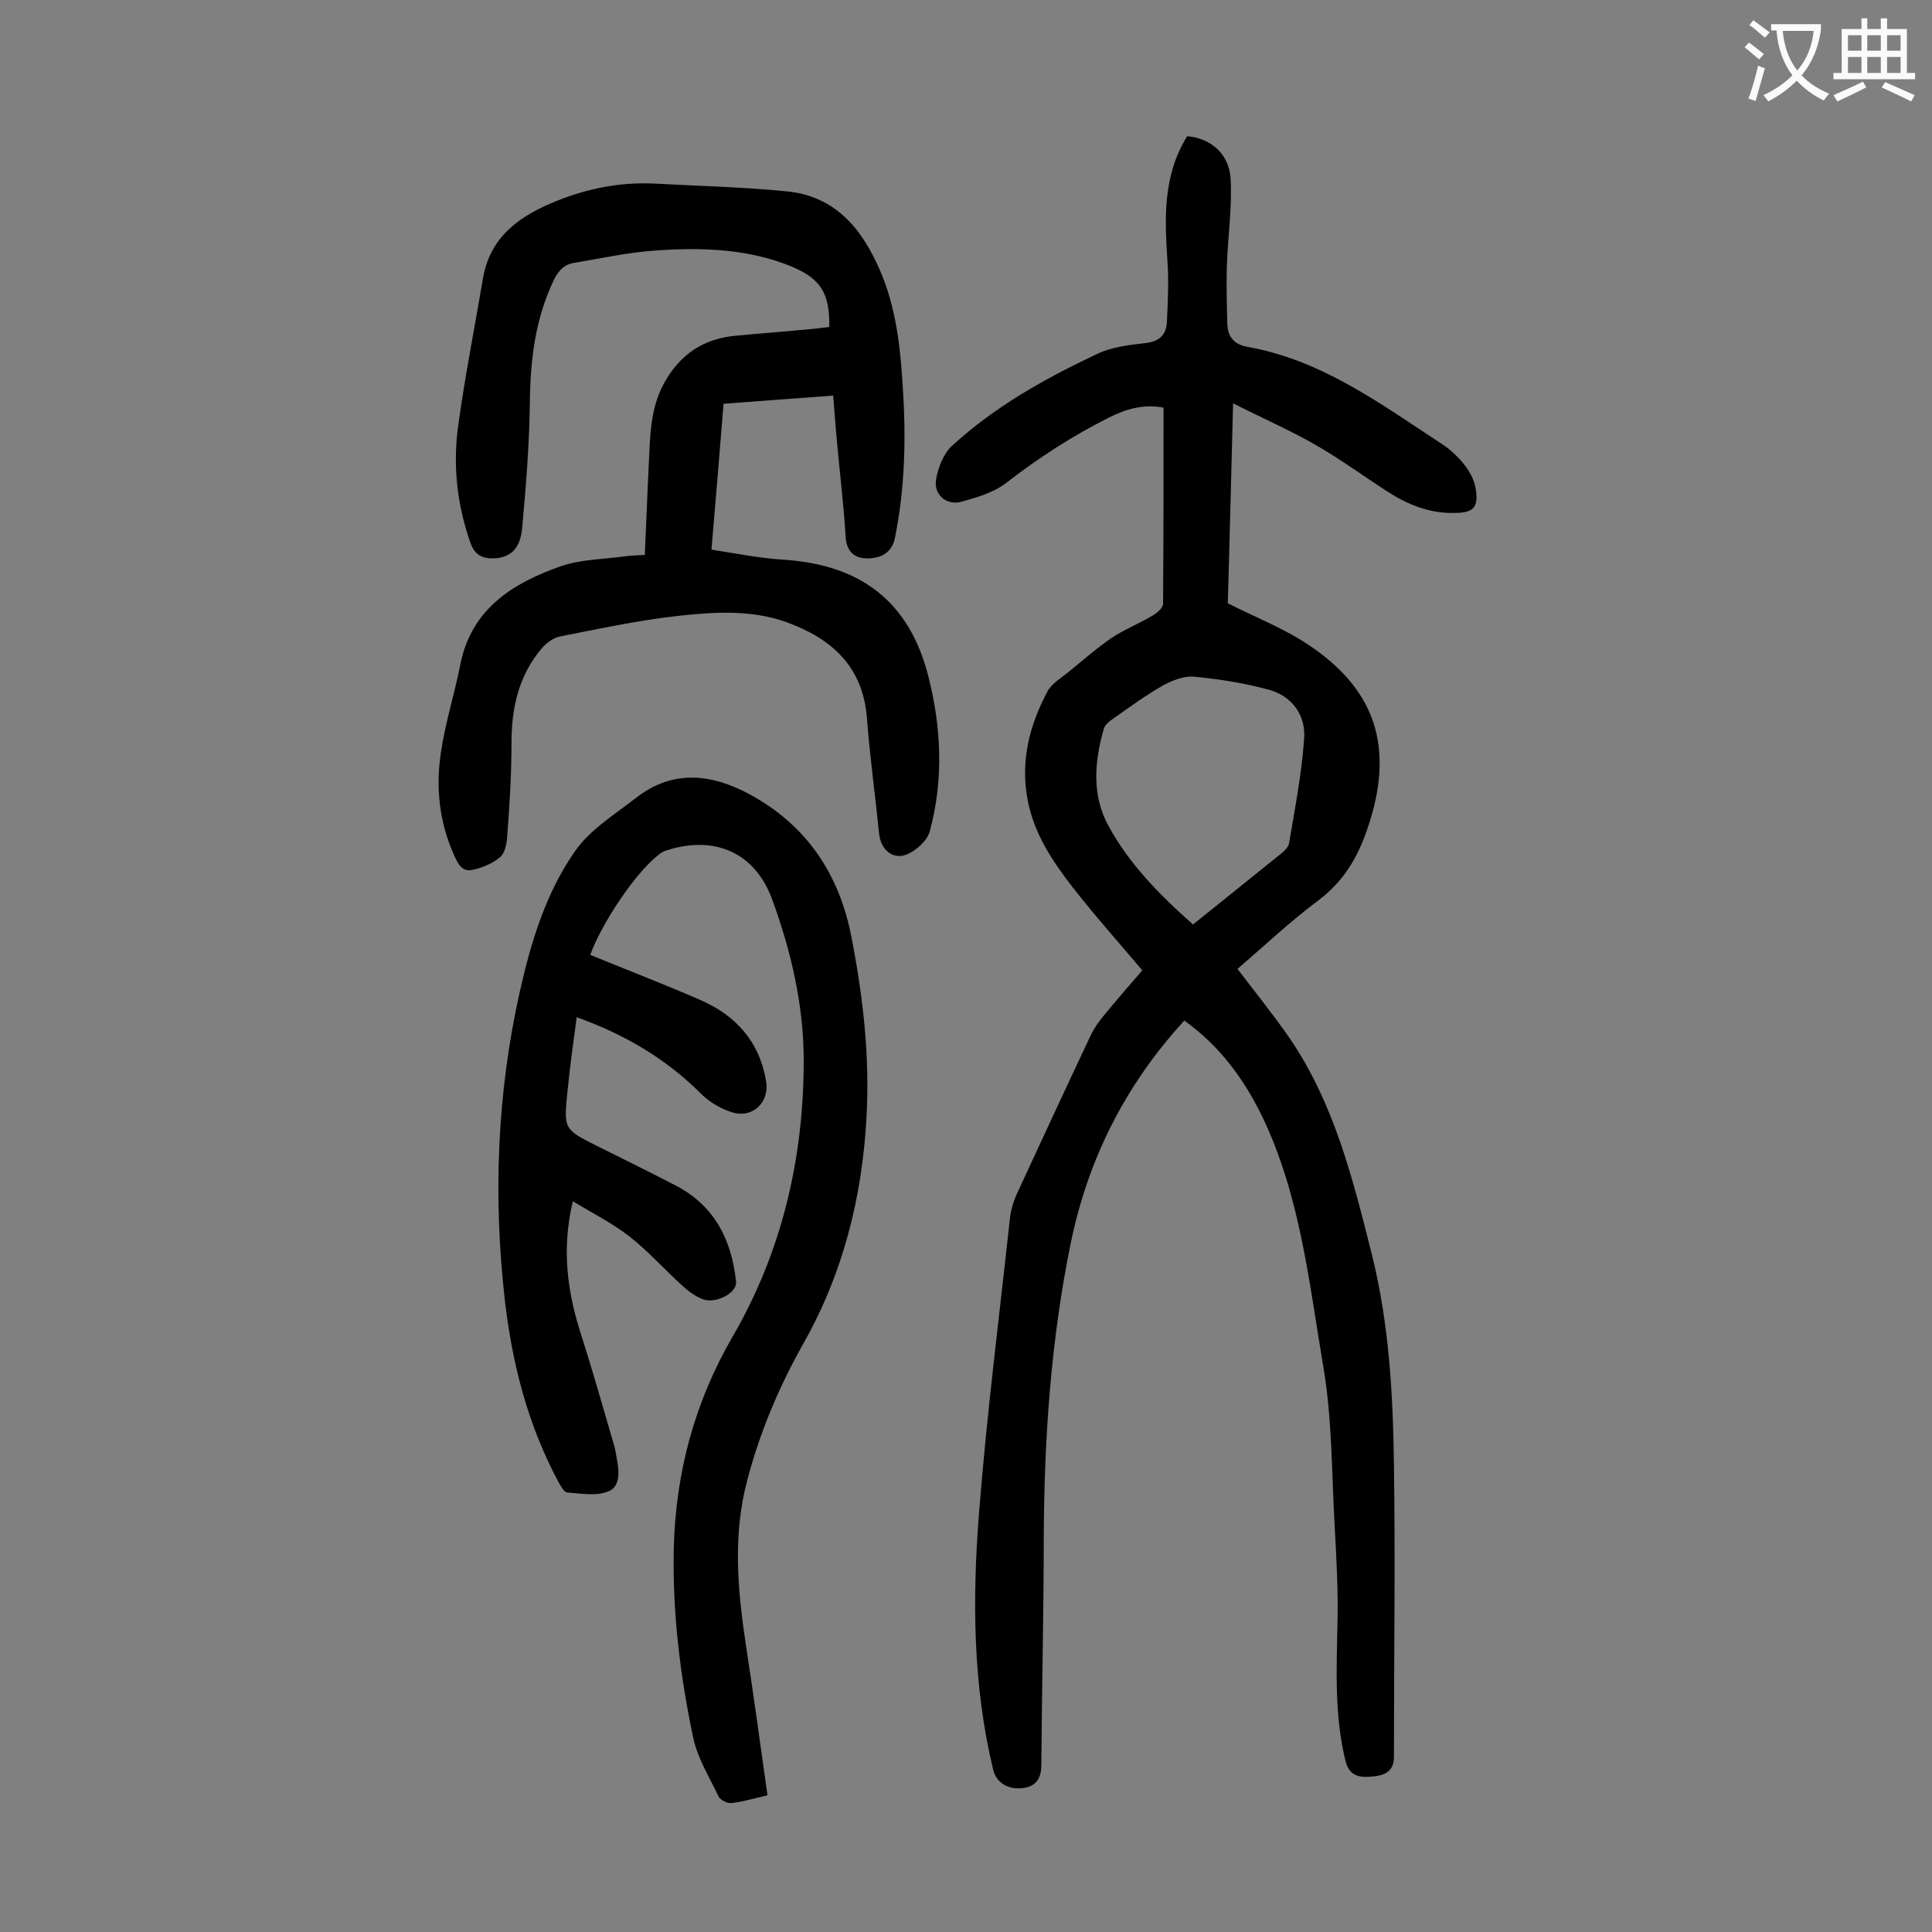 <svg enable-background="new 0 0 400 400" viewBox="0 0 400 400" xmlns="http://www.w3.org/2000/svg"><rect x="0" y="0" width="400" height="400" fill="#808080" stroke="none"/><g fill="#000001"><path d="m245.2 211.3c-12.2 13.3-19.9 28.6-23.5 46-4.1 20-5.5 40.3-5.6 60.6 0 15.8-.4 31.6-.5 47.4 0 2.7-.9 4.5-3.8 4.9-3.2.4-5.6-1.2-6.2-3.9-4.2-17.5-4.3-35.3-2.9-53.1 1.6-20.4 4.2-40.7 6.4-61 .2-1.8.8-3.7 1.6-5.4 5-10.8 10-21.6 15.1-32.4.7-1.5 1.7-2.9 2.7-4.1 2.7-3.3 5.4-6.4 8-9.4-4.9-5.8-9.9-11.4-14.5-17.3-4.1-5.3-7.9-11-9.2-17.8-1.6-8.1.3-15.6 4.1-22.7.8-1.5 2.6-2.6 4.1-3.8 3-2.4 5.9-5 9.1-7.2 2.7-1.8 5.8-3 8.6-4.7.9-.5 2-1.5 2.1-2.3.1-13.5.1-27 .1-40.7-4.2-.8-7.8.3-11.2 2-7.6 3.8-14.7 8.4-21.4 13.6-2.6 2-6.1 3-9.3 3.9-3.1.8-5.7-1.5-5.2-4.6.4-2.4 1.5-5.3 3.2-6.9 8.9-8.2 19.3-14 30.1-19.1 3.1-1.5 6.8-1.9 10.3-2.3 2.9-.4 4.1-1.9 4.2-4.5.2-4.2.4-8.4.1-12.6-.6-8.9-.9-17.7 4.1-25.7 4.8.4 8.7 3.6 9 8.9.3 6-.6 12.1-.8 18.1-.1 4 0 7.9.1 11.9.1 2.6 1.4 4.2 4.1 4.7 15.4 2.7 27.6 11.8 40.3 20.1 1.7 1.1 3.3 2.6 4.6 4.2 1.1 1.4 2.1 3.2 2.4 4.9.7 4.1-.4 5.2-4.5 5.2-5 .1-9.5-1.7-13.7-4.4-5.1-3.3-10-6.9-15.3-9.9-5.1-2.9-10.6-5.3-16.7-8.4-.4 14.5-.7 28.1-1.1 41.4 5.3 2.7 10.6 4.8 15.3 7.7 15.4 9.6 19.5 22.1 13.5 39.3-2 5.8-4.9 10.6-9.9 14.4-5.9 4.4-11.3 9.5-16.9 14.3 3.6 4.7 7.2 9.2 10.5 13.9 9.5 13.7 13.4 29.6 17.4 45.5 3.5 14.2 4.3 28.6 4.5 43.1.3 20.2 0 40.5 0 60.7 0 3.1-2.2 3.8-4.3 4-2.3.2-4.8.3-5.7-3.1-2.3-9.3-1.9-18.6-1.7-28 .2-7-.2-14.1-.6-21.2-.6-10.8-.5-21.8-2.3-32.4-3-17.7-4.8-35.7-12.8-52.2-3.7-7.5-8.6-14.3-16-19.6zm1.8-19.9c6.4-5.1 12.4-10 18.4-14.8.6-.5 1.4-1.3 1.5-2.1 1.2-7.1 2.6-14.3 3.1-21.5.4-4.9-2.5-8.9-7.3-10.2-5.1-1.4-10.3-2.2-15.5-2.7-2.1-.2-4.5.8-6.4 1.8-3.5 2-6.8 4.4-10.2 6.8-.9.6-1.9 1.4-2.1 2.3-1.9 6.7-2.5 13.6 1 20 4.3 7.9 10.6 14.3 17.5 20.4z"/><path d="m122.2 197.7c7.6 3.1 15.1 6 22.5 9.2 7.5 3.2 12.5 8.6 13.9 16.9.8 4.4-2.8 7.8-7 6.5-2.3-.7-4.7-2.1-6.4-3.8-7.3-7.3-15.8-12.3-25.8-15.9-.7 5.2-1.4 10.2-1.9 15.3-.8 7.9-.8 7.9 6.2 11.4 5.4 2.7 10.9 5.4 16.3 8.2 8 4.2 11.5 11.3 12.4 19.9.2 2.3-4.2 4.6-6.9 3.6-1.5-.6-2.9-1.6-4.1-2.7-3.8-3.4-7.2-7.3-11.2-10.4-3.5-2.7-7.5-4.7-11.6-7.2-2.4 10.1-1.1 19 1.8 27.9 2.4 7.5 4.5 15 6.7 22.5.3.9.4 1.9.6 2.9.5 2.6.8 5.8-1.8 6.8-2.5 1-5.7.4-8.5.2-.7-.1-1.4-1.5-1.9-2.4-6.3-11.8-9.5-24.5-11-37.6-2.4-21.3-1.6-42.6 3.1-63.6 2.3-10.3 5.4-20.5 11.4-29.1 3.1-4.5 8.3-7.7 12.8-11.2 7.5-5.8 15.5-4.9 23.3-.7 11.9 6.4 18.7 16.6 21.2 29.7 2.4 12.3 3.8 24.7 3.1 37.2-.9 16.7-4.9 32.5-13.2 47.1-5 8.9-8.9 18.2-11.5 28.1-3 11.3-2 22.5-.3 33.9 1.6 10.3 3 20.7 4.5 31.3-3.1.7-5.3 1.4-7.5 1.6-.8.1-2.2-.6-2.6-1.3-1.9-4-4.4-8-5.3-12.3-2.7-12.9-4.3-25.9-4-39.2.4-15.6 4.3-30.2 12.2-43.8 10.2-17.6 14.7-36.9 14.7-57.1 0-11.5-2.6-22.6-6.5-33.3-3.5-9.7-11.8-13.4-21.7-10.3-.7.2-1.5.6-2 1.1-4.8 3.8-11.7 14.2-14 20.6z"/><path d="m172.5 81.9c-7.8.6-15.1 1.1-22.7 1.7-.8 10-1.6 19.7-2.5 30.2 5.2.8 10.1 1.8 15.2 2.1 15.9 1.1 25.8 8.8 29.7 24.1 2.7 10.6 3.2 21.4.3 32.1-.5 1.9-2.6 3.8-4.5 4.7-3 1.4-5.7-.8-6-4.3-.8-7.9-1.9-15.8-2.5-23.7-.8-10.8-7.3-16.6-16.7-20-7.3-2.6-14.9-2.1-22.3-1.3-8.3.9-16.5 2.7-24.7 4.3-1.3.3-2.8 1.4-3.7 2.5-4.7 5.6-6.2 12.2-6.2 19.5 0 6.5-.4 13-.9 19.5-.1 1.5-.5 3.4-1.5 4.2-1.6 1.3-3.7 2.2-5.7 2.6-2.3.5-3.1-1.5-3.9-3.3-3-6.8-3.7-13.9-2.6-21.1.9-6.1 2.8-12 4-18.1 2.3-11.6 10.9-16.9 20.9-20.4 4.1-1.4 8.7-1.4 13-2 1.3-.2 2.6-.2 4.3-.3.3-6.3.5-12.3.8-18.3.3-5.8.2-11.7 3.1-17.1 3.3-6.1 8.2-9.4 15-10 5.3-.5 10.6-.9 15.8-1.4 1.2-.1 2.4-.3 3.5-.4.1-7.1-1.8-10-8-12.6-9.2-3.7-18.8-3.9-28.4-3.2-5.5.4-10.9 1.6-16.3 2.5-2.1.3-3.3 1.5-4.3 3.5-3.9 8.1-4.9 16.6-5 25.4-.1 8.7-.8 17.4-1.6 26.1-.4 4.2-2.4 6-5.7 6.2-2.4.1-4.1-.6-5-3.2-2.8-8-3.7-16.2-2.5-24.5 1.4-10.2 3.4-20.2 5.1-30.3 1.5-8.8 7.9-13.1 15.5-16.1 6.3-2.5 12.9-3.8 19.8-3.5 9.1.5 18.3.7 27.4 1.6 10.1.9 15.7 7.6 19.5 16.4 3.3 7.6 4.2 15.8 4.7 23.9.7 10.5.5 21-1.6 31.4-.6 3.1-2.8 4.2-5.4 4.3s-4.5-1-4.8-4.2c-.4-6.6-1.2-13.2-1.8-19.8-.3-3.1-.5-6.1-.8-9.7z"/></g><path d="m362.1 8.8c1.1.8 2.1 1.6 3.1 2.4l-1 1.1c-1.3-1.1-2.3-2-3-2.5zm1.9 4.8c.5.2.9.4 1.4.5-.6 2.3-1.3 4.5-1.9 6.8l-1.5-.5c.8-2.1 1.4-4.3 2-6.8zm-1-9.4c1.3.9 2.4 1.8 3.4 2.5l-1 1.1c-1.4-1.2-2.4-2.1-3.2-2.6zm3.7 2.2v-1.4h10.3v1.2c-.5 3.6-1.8 6.8-4 9.4 1.5 1.6 3.4 2.8 5.7 3.8-.3.4-.7.8-1.1 1.4-2.3-1.1-4.1-2.5-5.6-4.1-1.6 1.6-3.6 3.1-5.9 4.3-.3-.5-.7-.9-1-1.3 2.4-1.1 4.4-2.5 6-4.1-1.9-2.5-3-5.6-3.3-9.3h-1.1zm8.8 0h-6.4c.3 3.3 1.3 6 3 8.2 2-2.3 3.1-5.1 3.4-8.2z" fill="#fafafb"/><path d="m385.3 3.8h1.3v2.2h2.8v-2.2h1.3v2.2h4.1v9.1h1.7v1.3h-16.9v-1.3h1.7v-9.1h4.1v-2.2zm.4 13.1.7 1.2c-1.8.9-3.8 1.9-6 2.9-.2-.4-.5-.8-.8-1.3 2.3-1 4.3-1.9 6.1-2.8zm-3.1-6.4h2.8v-3.2h-2.8zm0 4.6h2.8v-3.3h-2.8zm4-4.6h2.8v-3.2h-2.8zm0 4.6h2.8v-3.3h-2.8zm3.7 1.9c2.1.9 4.1 1.8 6.1 2.7l-.7 1.3c-2.2-1.1-4.2-2-6.1-2.9zm3.2-9.7h-2.8v3.2h2.8zm-2.8 7.8h2.8v-3.3h-2.8z" fill="#fafafb"/></svg>